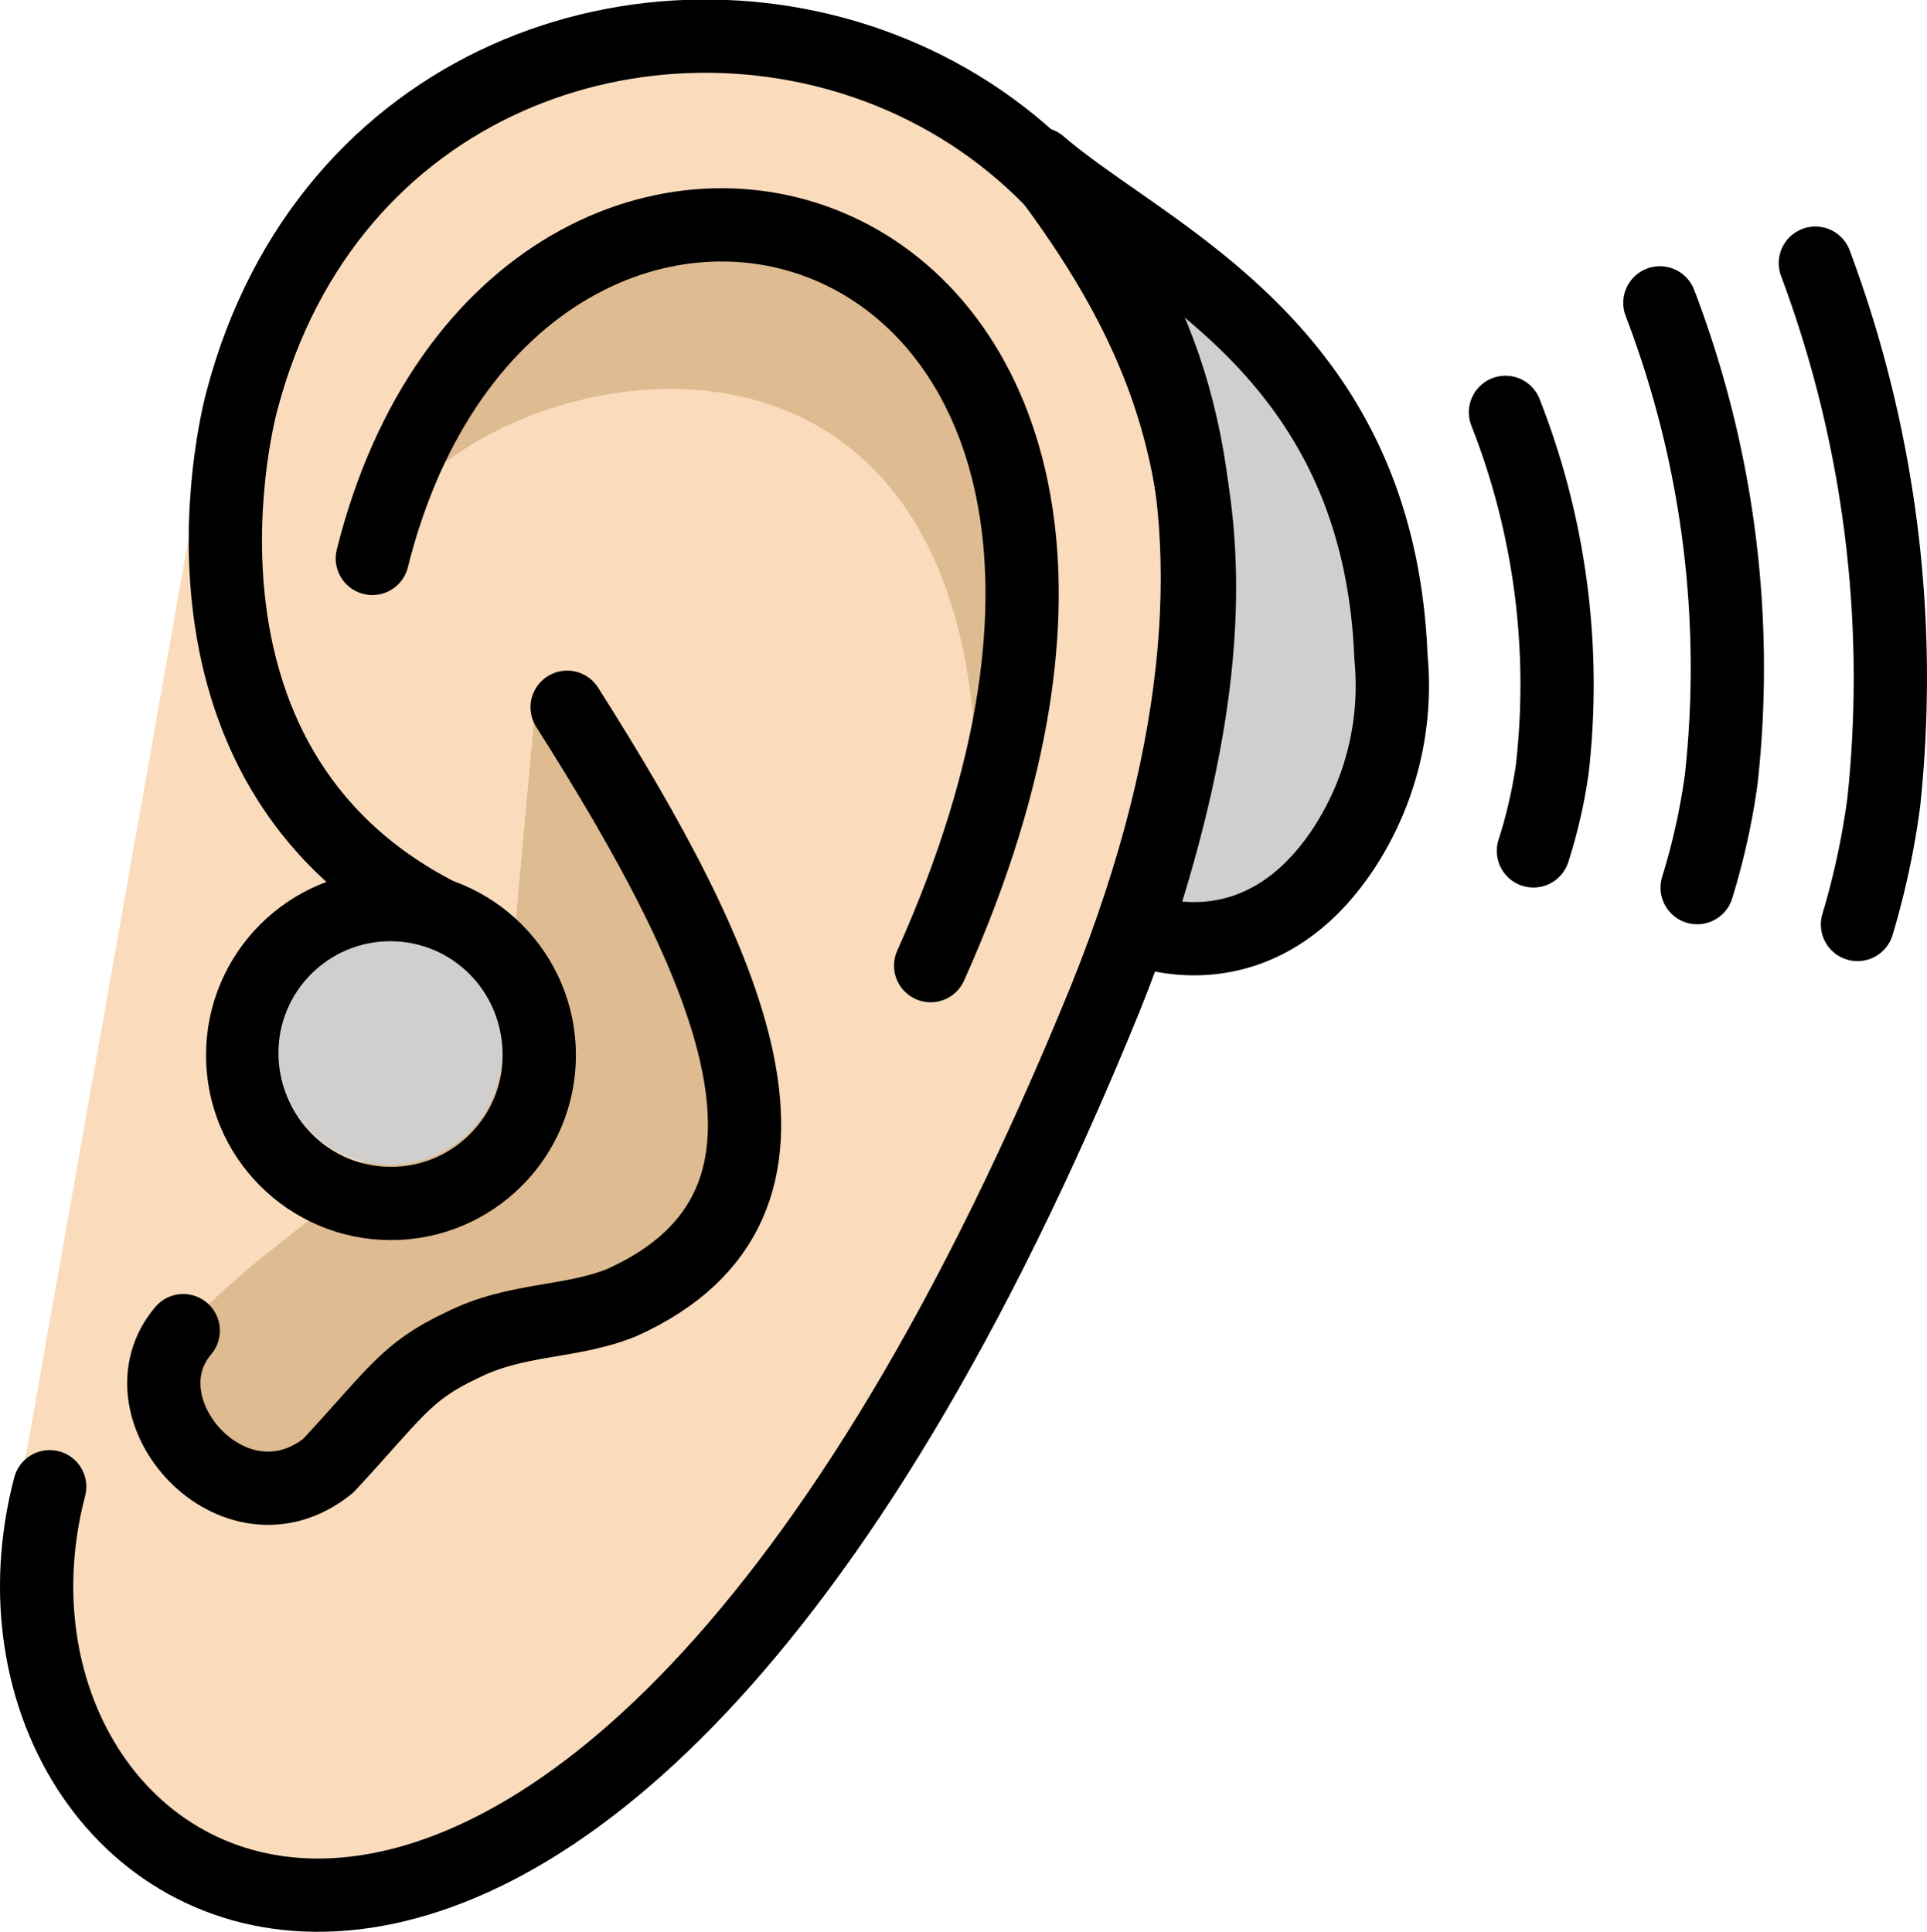 <svg xmlns="http://www.w3.org/2000/svg" xmlns:svg="http://www.w3.org/2000/svg" id="emoji" width="52.6" height="52.741" version="1.1" viewBox="0 0 52.6 52.741"><g id="color" transform="translate(-9.356,-6.743)"><path id="path1" fill="#d0cfce" d="m 46.094,29.814 a 8.094,8.094 0 0 0 1.231,-5.116 c -0.332,-8.513 -6.589,-10.901 -9.593,-13.478 4.191,5.492 5.961,10.756 2.616,20.854 0,0 3.333,1.506 5.747,-2.26 z"/></g><g id="skin" transform="translate(-9.356,-6.743)"><path id="path2" fill="#fadcbc" d="M 15.224,17.362 C 19.849,-0.179 51.117,4.614 39.828,33.279 25.236,69.071 7.036,57.956 10.099,46.279"/></g><g id="skin-shadow" transform="translate(-9.356,-6.743)"><path id="path3" fill="#debb90" d="M 35.525,33.666 C 39.188,11.789 20.962,16.427 19.519,21.989 23.494,6.114 43.611,12.397 35.525,33.666 Z"/><path id="path4" fill="#debb90" d="m 24,25.686 c 4.439,7 8.337,13.908 2.337,16.616 -1.397,0.574 -2.877,0.413 -4.382,1.173 -1.534,0.722 -1.819,1.327 -3.639,3.285 -2.562,2.062 -5.771,-1.546 -3.958,-3.688 3.073,-3.396 6.448,-3.927 4.667,-7.208 -1.219,-2.205 0.496,-5.028 4.402,-3.903 z"/></g><g id="line" transform="translate(-9.356,-6.743)"><g id="g11"><path id="path5" fill="none" stroke="#000" stroke-linecap="round" stroke-miterlimit="10" stroke-width="2" d="m 50.45,18.001 a 20.313,20.313 0 0 1 1.275,9.755 13.674,13.674 0 0 1 -0.512,2.218"/><path id="path6" fill="none" stroke="#000" stroke-linecap="round" stroke-miterlimit="10" stroke-width="2" d="m 54.665,15.012 a 27.885,27.885 0 0 1 1.674,13.009 18.658,18.658 0 0 1 -0.657,2.956"/><path id="path7" fill="none" stroke="#000" stroke-linecap="round" stroke-miterlimit="10" stroke-width="2" d="m 58.909,13.928 a 32.338,32.338 0 0 1 1.868,14.713 21.533,21.533 0 0 1 -0.718,3.342"/><path id="path8" fill="none" stroke="#000" stroke-linecap="round" stroke-linejoin="round" stroke-width="2" d="m 46.094,29.814 a 8.094,8.094 0 0 0 1.231,-5.116 c -0.332,-8.513 -6.589,-10.901 -9.593,-13.478 4.191,5.492 5.961,10.756 2.616,20.854 0,0 3.333,1.506 5.747,-2.26 z"/><path id="path9" fill="none" stroke="#000" stroke-linecap="round" stroke-linejoin="round" stroke-width="2" d="m 19.519,21.989 c 3.974,-15.875 24.833,-10.258 15.24,11.118"/><path id="path10" fill="none" stroke="#000" stroke-linecap="round" stroke-linejoin="round" stroke-width="2" d="M 10.712,47.333 C 7.65,59.01 24.933,69.802 39.525,34.01 50.837,5.927 20.587,0.135 15.962,17.677 c 0,0 -2.776,9.892 5.391,14.051"/><path id="path11" fill="none" stroke="#000" stroke-linecap="round" stroke-linejoin="round" stroke-width="2" d="m 24.837,26.052 c 4.439,7 7.5,13.542 1.5,16.25 -1.397,0.574 -2.877,0.413 -4.382,1.173 -1.534,0.722 -1.819,1.327 -3.639,3.285 -2.562,2.062 -5.771,-1.546 -3.958,-3.688"/><circle id="circle11" cx="20.028" cy="35.552" r="4.048" fill="none" stroke="#000" stroke-linecap="round" stroke-linejoin="round" stroke-width="2"/></g></g><g id="color-foreground" transform="translate(-9.356,-6.743)"><circle id="circle12" cx="20.01" cy="35.494" r="3.054" fill="#d0cfce"/></g></svg>